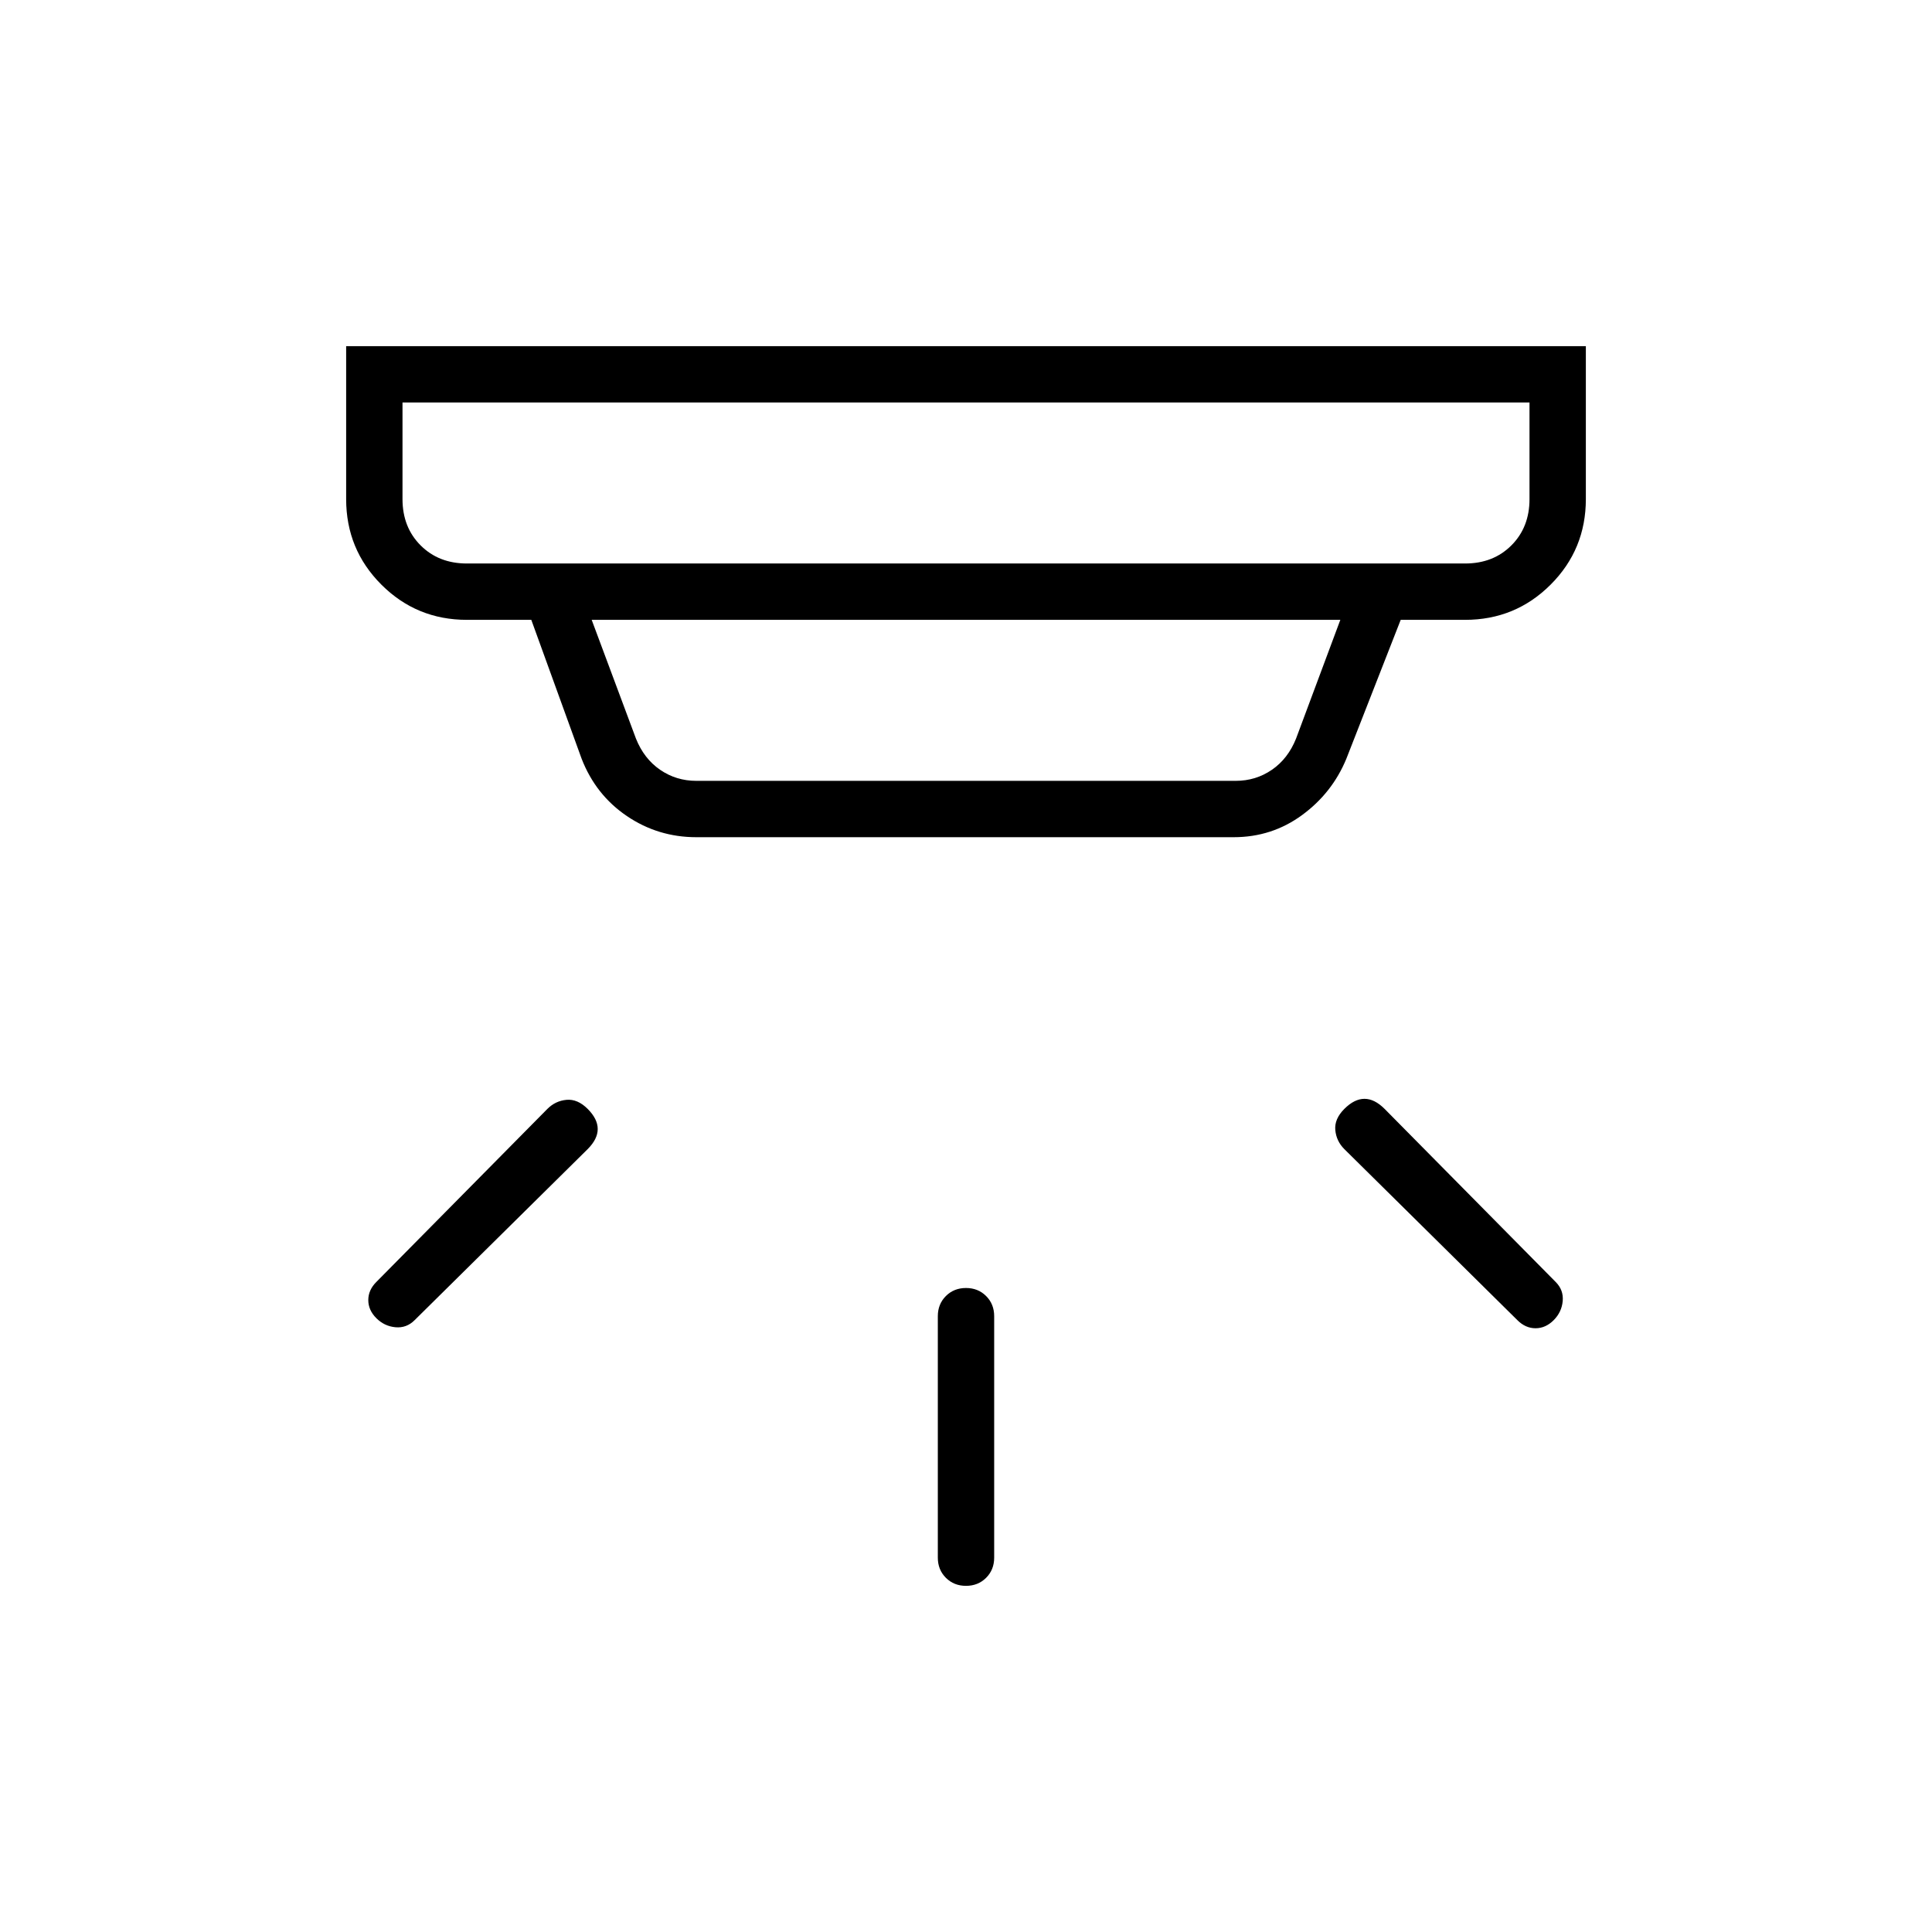 <svg xmlns="http://www.w3.org/2000/svg" height="24" viewBox="0 -960 960 960" width="24"><path d="M480-172q-6 0-10-4t-4-10v-120q0-6 4-10t10-4q6 0 10 4t4 10v120q0 6-4 10t-10 4Zm292-132q-4 4-9 4t-9-4l-86-85q-4-4-4.5-9.5T668-409q5-5 10-5t10 5l85 86q4 4 3.5 9.5T772-304Zm-585-1q-4-4-4-9t4-9l85-86q4-4 9.5-4.5T292-409q5 5 5 10t-5 10l-86 85q-4 4-9.5 3.5T187-305Zm13-455v48q0 14 9 23t23 9h496q14 0 23-9t9-23v-48H200Zm94 108 22 59q4 10 12 15.5t18 5.5h268q10 0 18-5.5t12-15.5l22-59H294Zm52 108q-19 0-34.5-10.5T289-583l-25-69h-32q-25 0-42.5-17.5T172-712v-76h616v76q0 25-17.5 42.5T728-652h-32l-27 69q-7 17-22 28t-34 11H346ZM200-760v80-80Z"/></svg>
